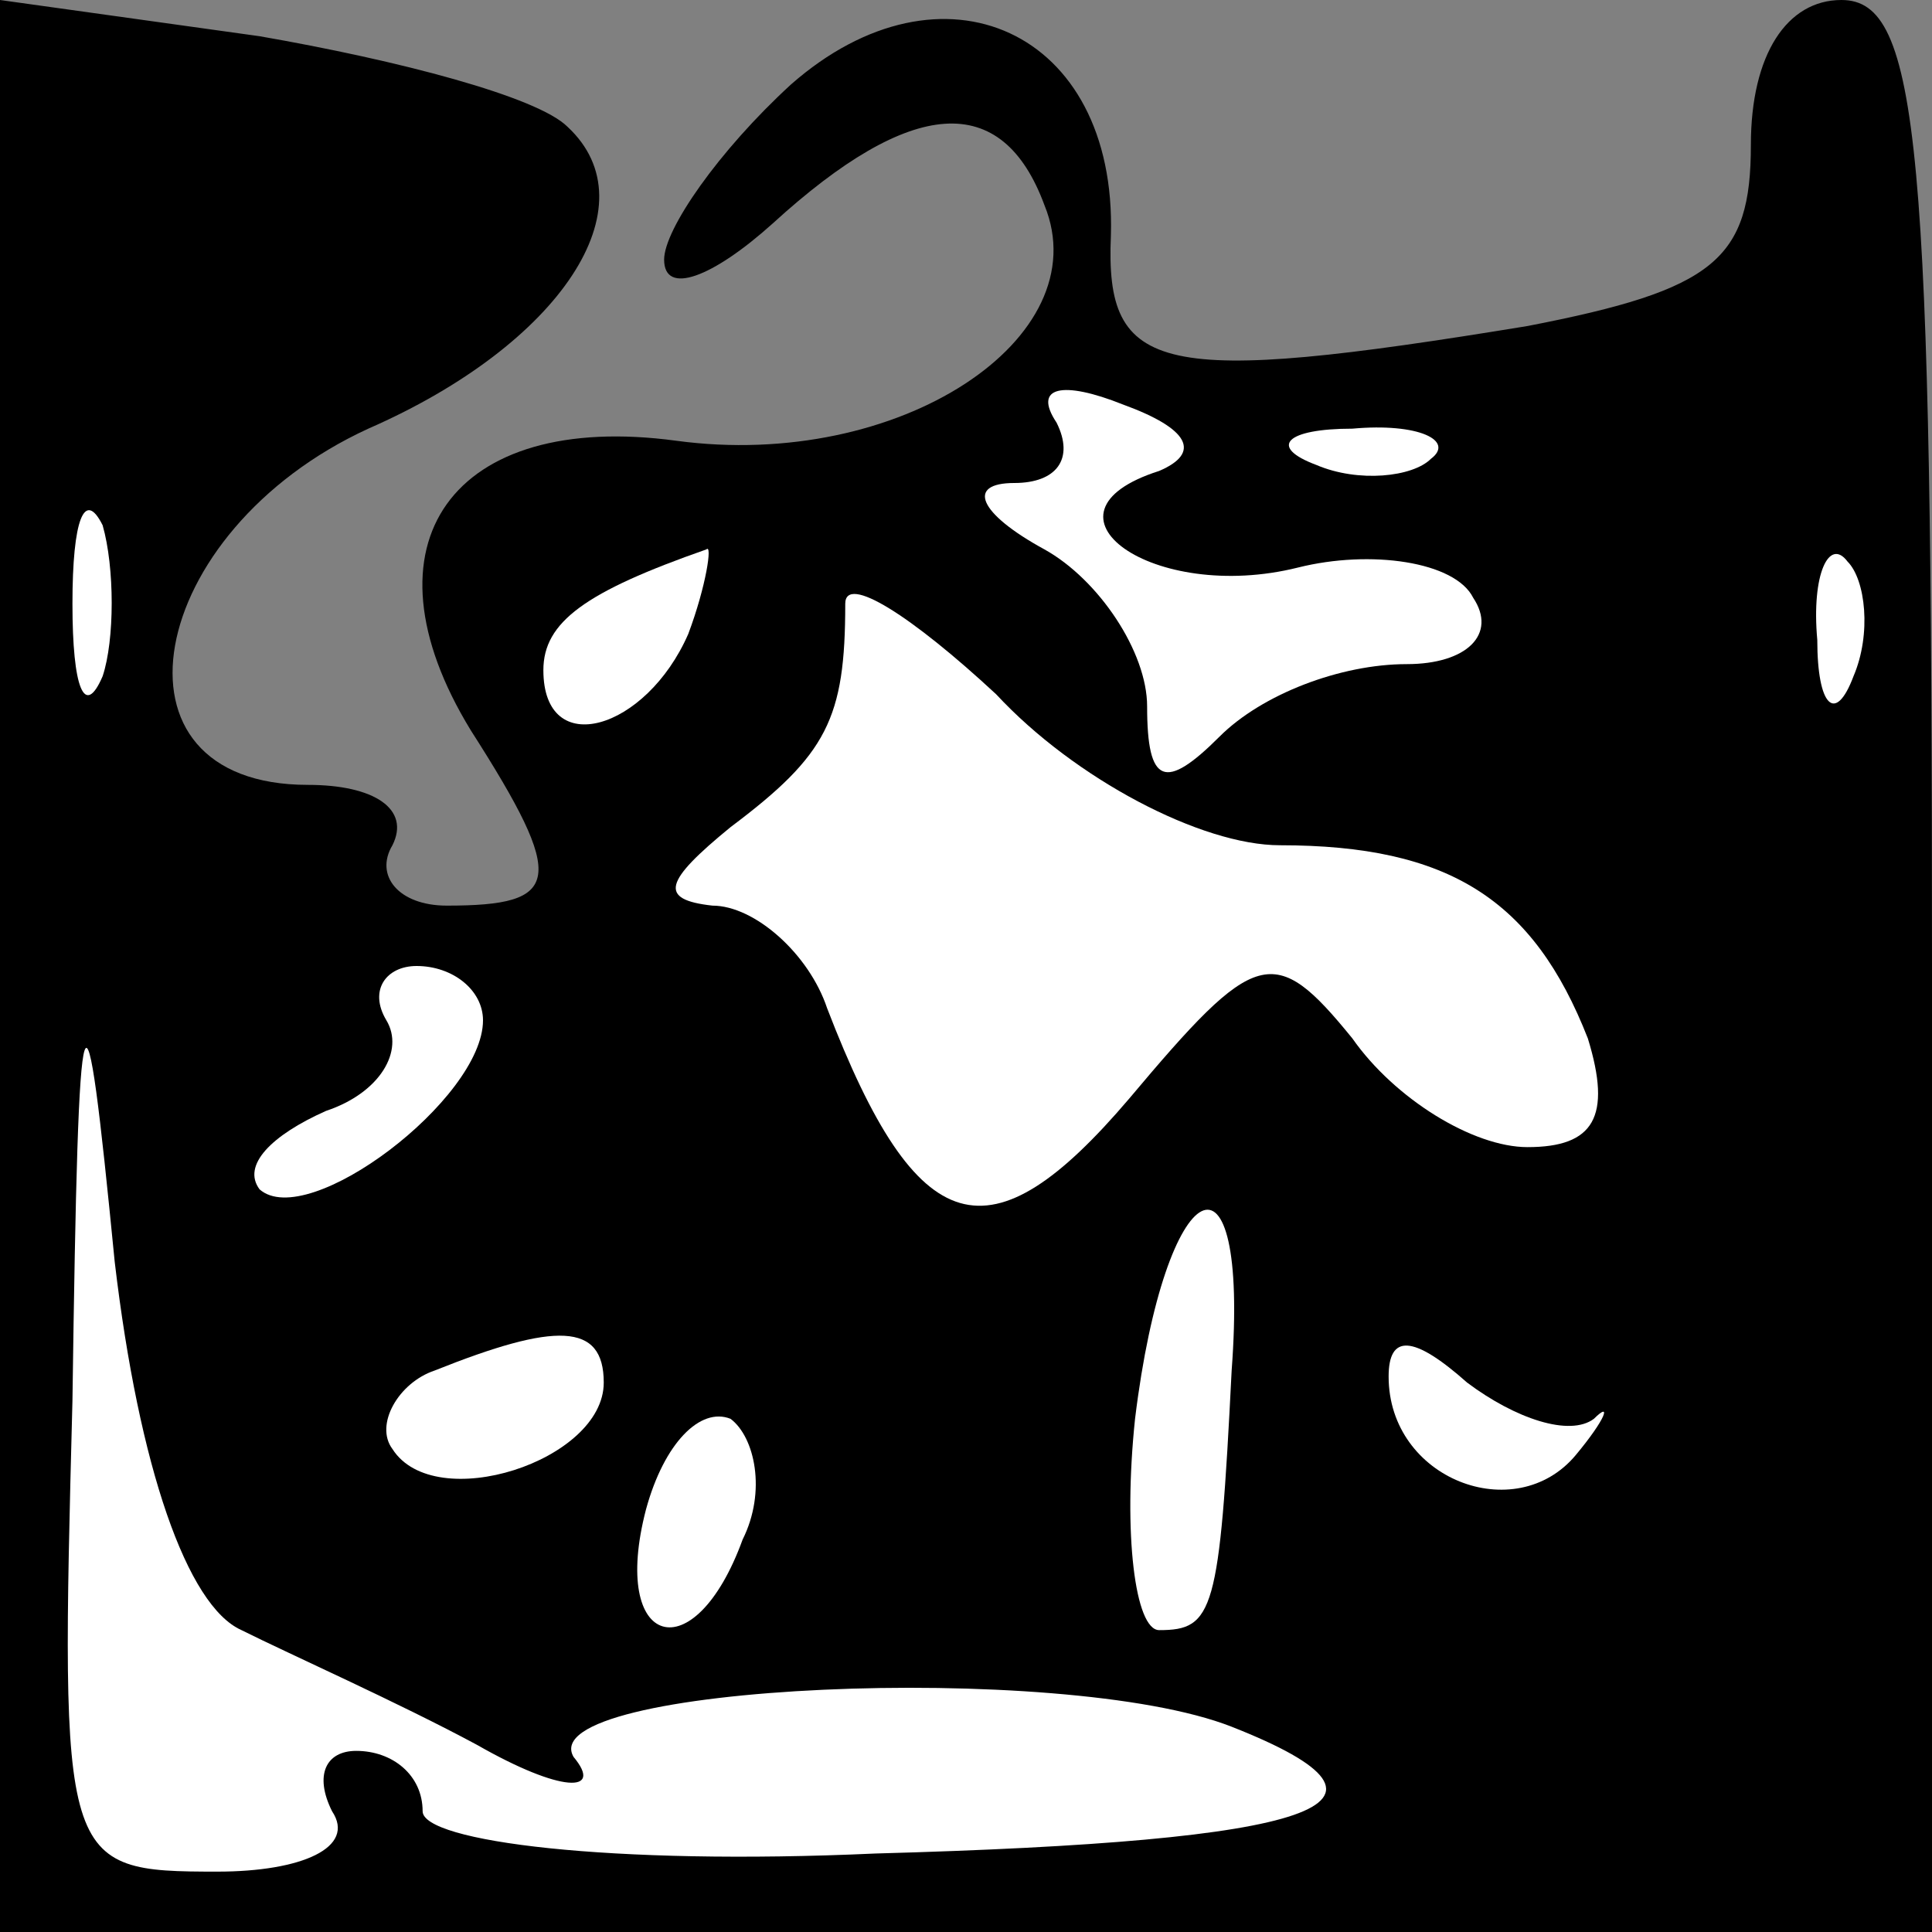 <?xml version="1.0" standalone="no"?>
<!DOCTYPE svg PUBLIC "-//W3C//DTD SVG 20010904//EN"
 "http://www.w3.org/TR/2001/REC-SVG-20010904/DTD/svg10.dtd">
<svg version="1.0" xmlns="http://www.w3.org/2000/svg"
 width="32pt" height="32pt" viewBox="0 0 32 32"
 preserveAspectRatio="xMidYMid meet">
<rect x="0" y="0" width="32" height="32" fill="#808080" stroke="none"/>
<g transform="translate(0,32) scale(0.1,-0.1)"
fill="#000000" stroke="none">
<path fill="#000000" stroke="none" d="M0 160 l0 -160 160 0 160 0 0 160 c0
136 -2 160 -15 160 -9 0 -15 -9 -15 -24 0 -19 -6 -24 -37 -30 -61 -10 -70 -8
-69 15 1 34 -28 47 -53 25 -12 -11 -21 -24 -21 -29 0 -6 8 -3 18 6 23 21 38
22 45 3 9 -22 -24 -44 -61 -39 -37 5 -53 -17 -34 -48 16 -25 15 -29 -4 -29 -8
0 -12 5 -9 10 3 6 -3 10 -14 10 -35 0 -27 42 10 59 32 14 47 37 33 50 -5 5
-28 11 -51 15 l-43 6 0 -160z"/>
<path fill="#ffffff" stroke="none" d="M192 242 c-22 -7 -1 -22 23 -16 12 3
26 1 29 -5 4 -6 -1 -11 -11 -11 -11 0 -24 -5 -31 -12 -9 -9 -12 -8 -12 5 0 9
-8 21 -17 26 -11 6 -13 11 -5 11 7 0 10 4 7 10 -4 6 1 7 11 3 11 -4 13 -8 6
-11z"/>
<path fill="#ffffff" stroke="none" d="M237 244 c-3 -3 -12 -4 -19 -1 -8 3 -5
6 6 6 11 1 17 -2 13 -5z"/>
<path fill="#ffffff" stroke="none" d="M17 208 c-3 -7 -5 -2 -5 12 0 14 2 19
5 13 2 -7 2 -19 0 -25z"/>
<path fill="#ffffff" stroke="none" d="M114 215 c-7 -16 -24 -21 -24 -6 0 8 7
13 27 20 1 1 0 -6 -3 -14z"/>
<path fill="#ffffff" stroke="none" d="M212 180 c28 0 42 -9 51 -32 4 -13 1
-18 -10 -18 -9 0 -22 8 -29 18 -13 16 -16 15 -37 -10 -23 -27 -35 -24 -50 15
-3 9 -12 17 -19 17 -9 1 -8 4 3 13 16 12 19 18 19 37 0 5 11 -2 25 -15 13 -14
34 -25 47 -25z"/>
<path fill="#ffffff" stroke="none" d="M307 208 c-3 -8 -6 -5 -6 6 -1 11 2 17
5 13 3 -3 4 -12 1 -19z"/>
<path fill="#ffffff" stroke="none" d="M40 50 c8 -4 26 -12 39 -19 14 -8 21
-8 16 -2 -7 12 81 16 109 5 33 -13 14 -19 -59 -21 -44 -2 -75 2 -75 7 0 6 -5
10 -11 10 -5 0 -7 -4 -4 -10 4 -6 -5 -10 -19 -10 -26 0 -26 1 -24 78 1 73 2
74 7 23 4 -34 12 -57 21 -61z"/>
<path fill="#ffffff" stroke="none" d="M80 151 c0 -13 -29 -35 -37 -28 -3 4 2
9 11 13 9 3 13 10 10 15 -3 5 0 9 5 9 6 0 11 -4 11 -9z"/>
<path fill="#ffffff" stroke="none" d="M204 93 c-2 -40 -3 -43 -12 -43 -4 0
-6 16 -4 35 5 41 19 48 16 8z"/>
<path fill="#ffffff" stroke="none" d="M100 91 c0 -13 -28 -22 -35 -11 -3 4 1
11 7 13 20 8 28 8 28 -2z"/>
<path fill="#ffffff" stroke="none" d="M264 85 c3 3 2 0 -3 -6 -10 -12 -31 -4
-31 13 0 7 4 7 13 -1 8 -6 17 -9 21 -6z"/>
<path fill="#ffffff" stroke="none" d="M123 65 c-8 -22 -22 -18 -16 5 3 11 9
17 14 15 4 -3 6 -12 2 -20z"/>
</g>
</svg>
